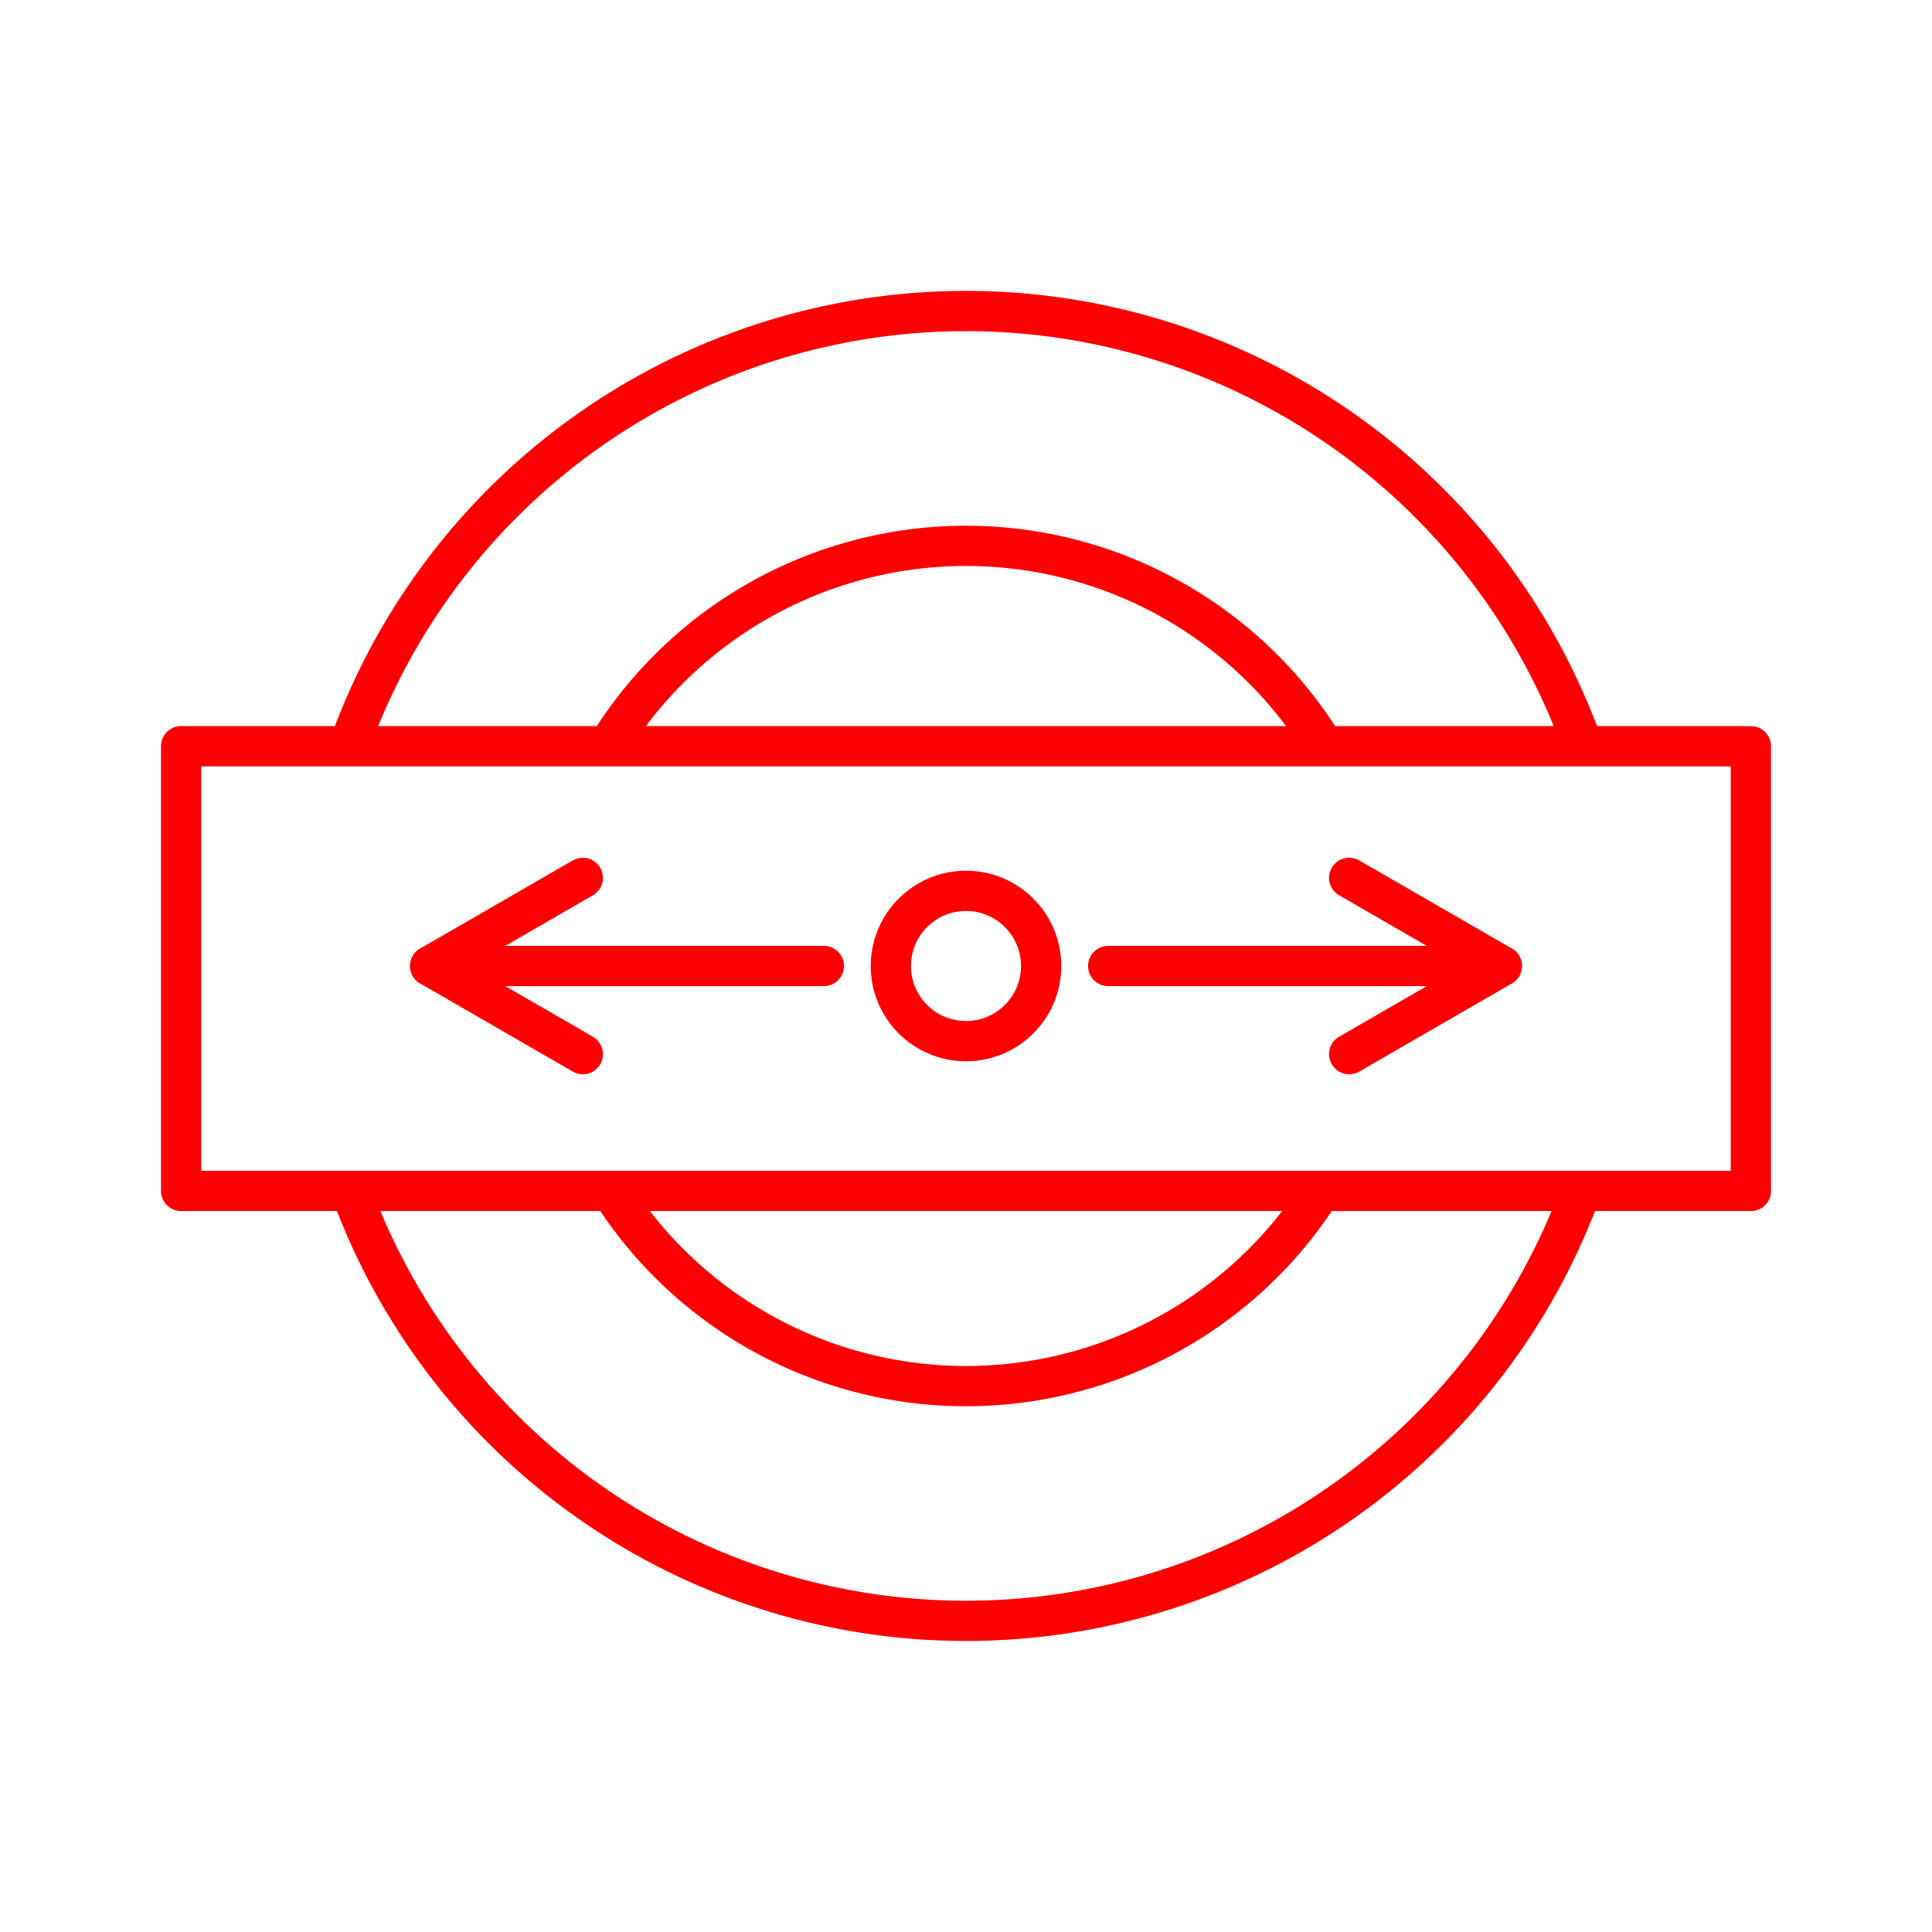 <svg xmlns="http://www.w3.org/2000/svg" viewBox="0 0 48 48"><defs><style>.a{fill:none;stroke:#FF0000;stroke-linecap:round;stroke-linejoin:round;}</style></defs><path class="a" d="M4.5,18.54h39V29.588H4.5ZM32.802,29.611a10.438,10.438,0,0,1-17.603,0m-.091-11.078a10.438,10.438,0,0,1,17.784,0m6.386,11.064a16.273,16.273,0,0,1-30.558,0m-.046-11.07a16.273,16.273,0,0,1,30.653.009"/><circle class="a" cx="24" cy="24" r="1.867"/><line class="a" x1="27.532" y1="24" x2="37.312" y2="24"/><path class="a" d="M33.52,21.81,37.312,24,33.52,26.19"/><line class="a" x1="20.468" y1="24" x2="10.688" y2="24"/><path class="a" d="M14.48,26.19,10.688,24,14.48,21.81"/></svg>